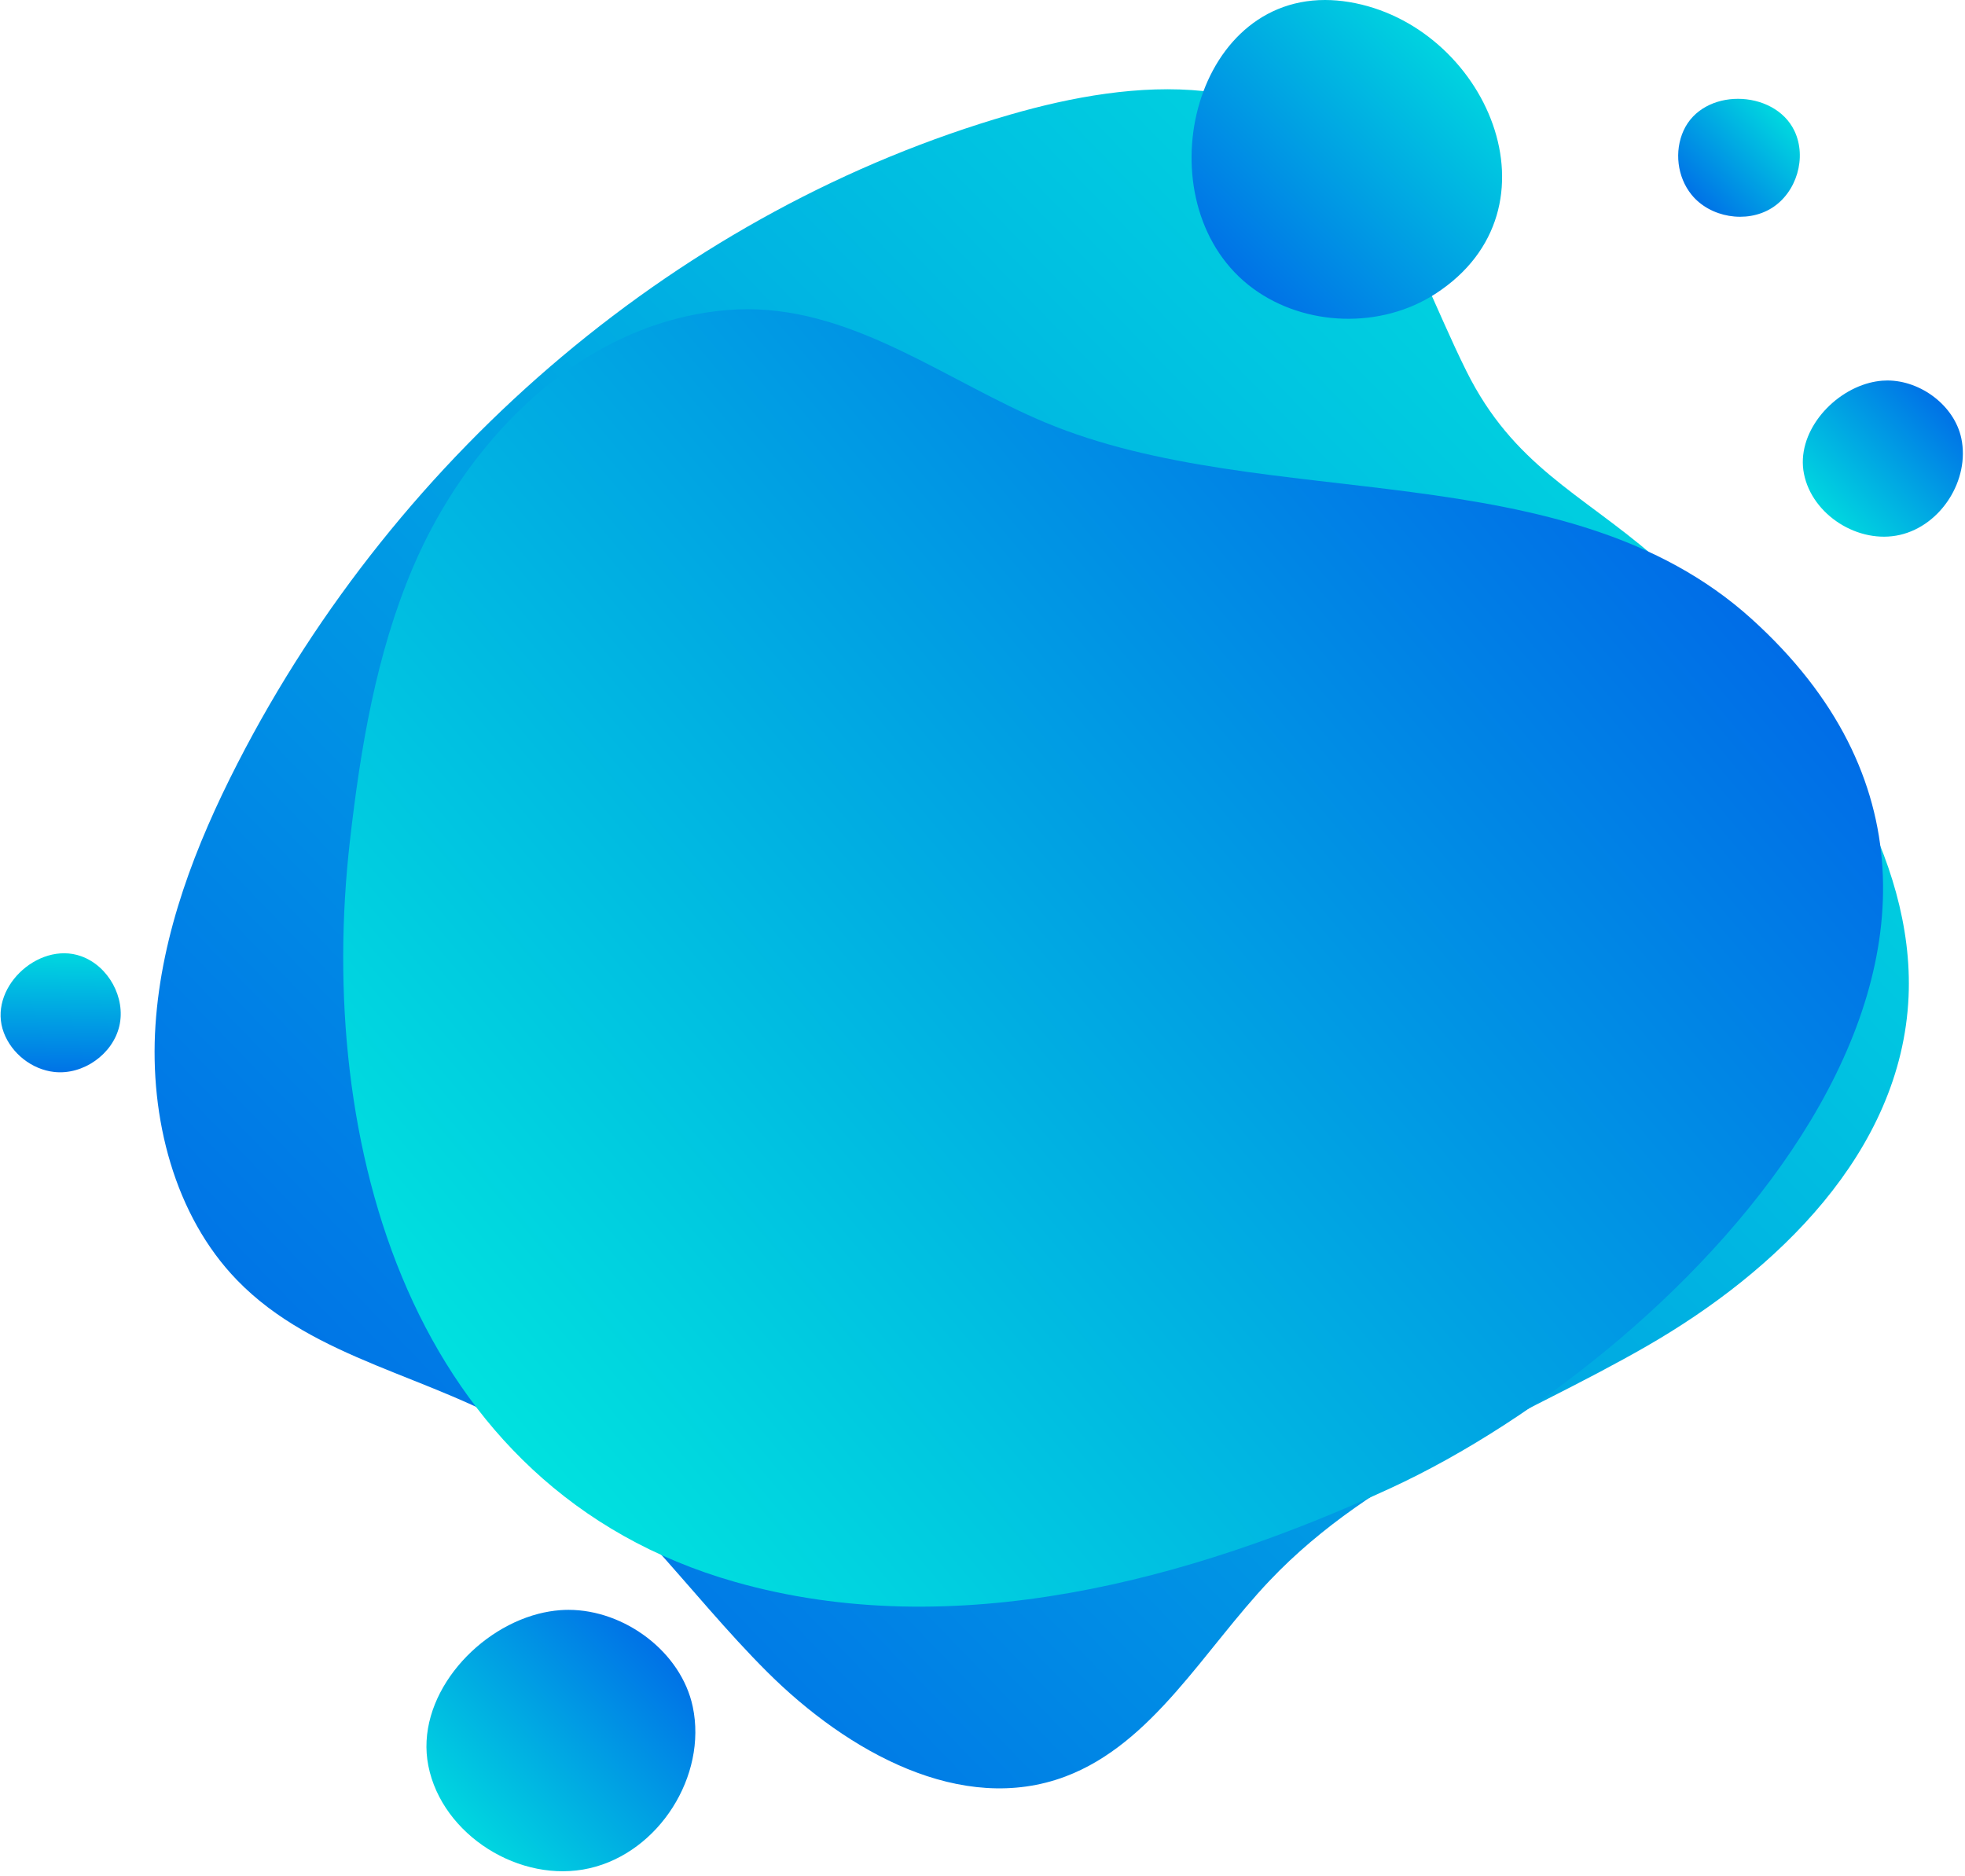 <svg width="375" height="358" viewBox="0 0 375 358" fill="none" xmlns="http://www.w3.org/2000/svg">
<g clip-path="url(#clip0)">
<path fill-rule="evenodd" clip-rule="evenodd" d="M354.348 151.832C344.707 133.709 330.533 119.018 315.432 106.02C301.562 94.085 288.804 88.819 279.856 70.847C273.859 58.804 269.432 45.73 261.569 34.966C245.026 12.316 216.184 15.11 192.782 21.875C130.668 39.83 76.129 85.635 45.316 145.724C37.353 161.255 30.834 178.031 29.67 195.673C28.505 213.317 33.301 232.012 45.24 244.326C60.095 259.65 82.588 262.549 100.476 273.619C118.639 284.857 131.12 303.877 146.46 319.149C161.798 334.421 183.531 346.527 203.337 339.055C220.004 332.768 229.736 314.915 242.297 301.676C262.142 280.758 289.757 271.031 314.331 256.883C338.904 242.736 362.892 219.931 364.229 190.253C364.834 176.813 360.58 163.544 354.348 151.832Z" fill="url(#paint0_linear)"/>
<path fill-rule="evenodd" clip-rule="evenodd" d="M138.958 59.165C124.339 60.337 111.405 67.025 100.906 76.639C91.311 85.426 83.747 96.657 78.779 108.358C71.781 124.845 68.811 142.722 66.777 160.5C60.202 217.968 78.121 284.245 140.267 301.92C181.952 313.777 227.153 301.637 265.295 284.066C321.333 258.249 400.309 177.889 334.298 118.147C298.81 86.031 241.485 98.149 199.533 80.657C180.968 72.917 163.427 59.017 142.648 59.017C141.428 59.017 140.2 59.066 138.958 59.165Z" fill="url(#paint1_linear)"/>
<path fill-rule="evenodd" clip-rule="evenodd" d="M239.169 55.09C249.109 62.36 263.534 62.782 273.88 56.107C299.066 39.854 283.545 4.678 257.434 0.383C255.859 0.125 254.334 4.8321e-07 252.87 4.8321e-07C226.596 -0.005 218.306 39.829 239.169 55.09Z" fill="url(#paint2_linear)"/>
<path fill-rule="evenodd" clip-rule="evenodd" d="M321.295 24.91C319.497 28.854 320.078 33.78 322.808 37.156C326.342 41.528 333.295 42.699 338.087 39.729C342.878 36.758 344.864 30.046 342.45 24.982C340.531 20.952 336.084 18.861 331.676 18.861C327.397 18.86 323.156 20.831 321.295 24.91Z" fill="url(#paint3_linear)"/>
<path fill-rule="evenodd" clip-rule="evenodd" d="M0.729 197.095C2.243 201.093 6.097 204.129 10.36 204.596C15.877 205.201 21.528 201.205 22.777 195.814C24.024 190.423 20.702 184.362 15.477 182.498C11.322 181.013 6.767 182.633 3.704 185.684C0.73 188.646 -0.835 192.958 0.729 197.095Z" fill="url(#paint4_linear)"/>
<path fill-rule="evenodd" clip-rule="evenodd" d="M359.224 72.656C358.403 72.72 357.585 72.86 356.775 73.068C349.353 74.997 342.755 82.784 344.265 90.413C345.826 98.309 354.696 103.902 362.58 102.089C370.464 100.278 375.954 91.548 374.3 83.672C372.988 77.421 366.568 72.619 360.182 72.619C359.863 72.619 359.543 72.631 359.224 72.656Z" fill="url(#paint5_linear)"/>
<path fill-rule="evenodd" clip-rule="evenodd" d="M106.877 307.315C105.499 307.422 104.124 307.655 102.764 308.004C90.294 311.232 79.21 324.263 81.747 337.03C84.368 350.244 99.27 359.603 112.515 356.57C125.761 353.539 134.984 338.929 132.206 325.749C130.002 315.29 119.216 307.253 108.488 307.253C107.951 307.253 107.414 307.273 106.877 307.315Z" fill="url(#paint6_linear)"/>
</g>
<defs>
<linearGradient id="paint0_linear" x1="29.5" y1="331.315" x2="354.282" y2="16.717" gradientUnits="userSpaceOnUse">
<stop stop-color="#005FE8"/>
<stop offset="1" stop-color="#00EADE"/>
</linearGradient>
<linearGradient id="paint1_linear" x1="359.364" y1="94.915" x2="100.876" y2="312.73" gradientUnits="userSpaceOnUse">
<stop stop-color="#005FE8"/>
<stop offset="1" stop-color="#00EADE"/>
</linearGradient>
<linearGradient id="paint2_linear" x1="228.917" y1="60.842" x2="286.7" y2="1.519" gradientUnits="userSpaceOnUse">
<stop stop-color="#005FE8"/>
<stop offset="1" stop-color="#00EADE"/>
</linearGradient>
<linearGradient id="paint3_linear" x1="320.263" y1="40.7" x2="342.806" y2="18.841" gradientUnits="userSpaceOnUse">
<stop stop-color="#005FE8"/>
<stop offset="1" stop-color="#00EADE"/>
</linearGradient>
<linearGradient id="paint4_linear" x1="11.199" y1="208.984" x2="11.55" y2="177.824" gradientUnits="userSpaceOnUse">
<stop stop-color="#005FE8"/>
<stop offset="1" stop-color="#00EADE"/>
</linearGradient>
<linearGradient id="paint5_linear" x1="374.595" y1="73.328" x2="344.756" y2="102.449" gradientUnits="userSpaceOnUse">
<stop stop-color="#005FE8"/>
<stop offset="1" stop-color="#00EADE"/>
</linearGradient>
<linearGradient id="paint6_linear" x1="132.701" y1="308.623" x2="82.751" y2="357.182" gradientUnits="userSpaceOnUse">
<stop stop-color="#005FE8"/>
<stop offset="1" stop-color="#00EADE"/>
</linearGradient>
<clipPath id="clip0">
<rect width="375" height="357.143" fill="white"/>
</clipPath>
</defs>
</svg>
